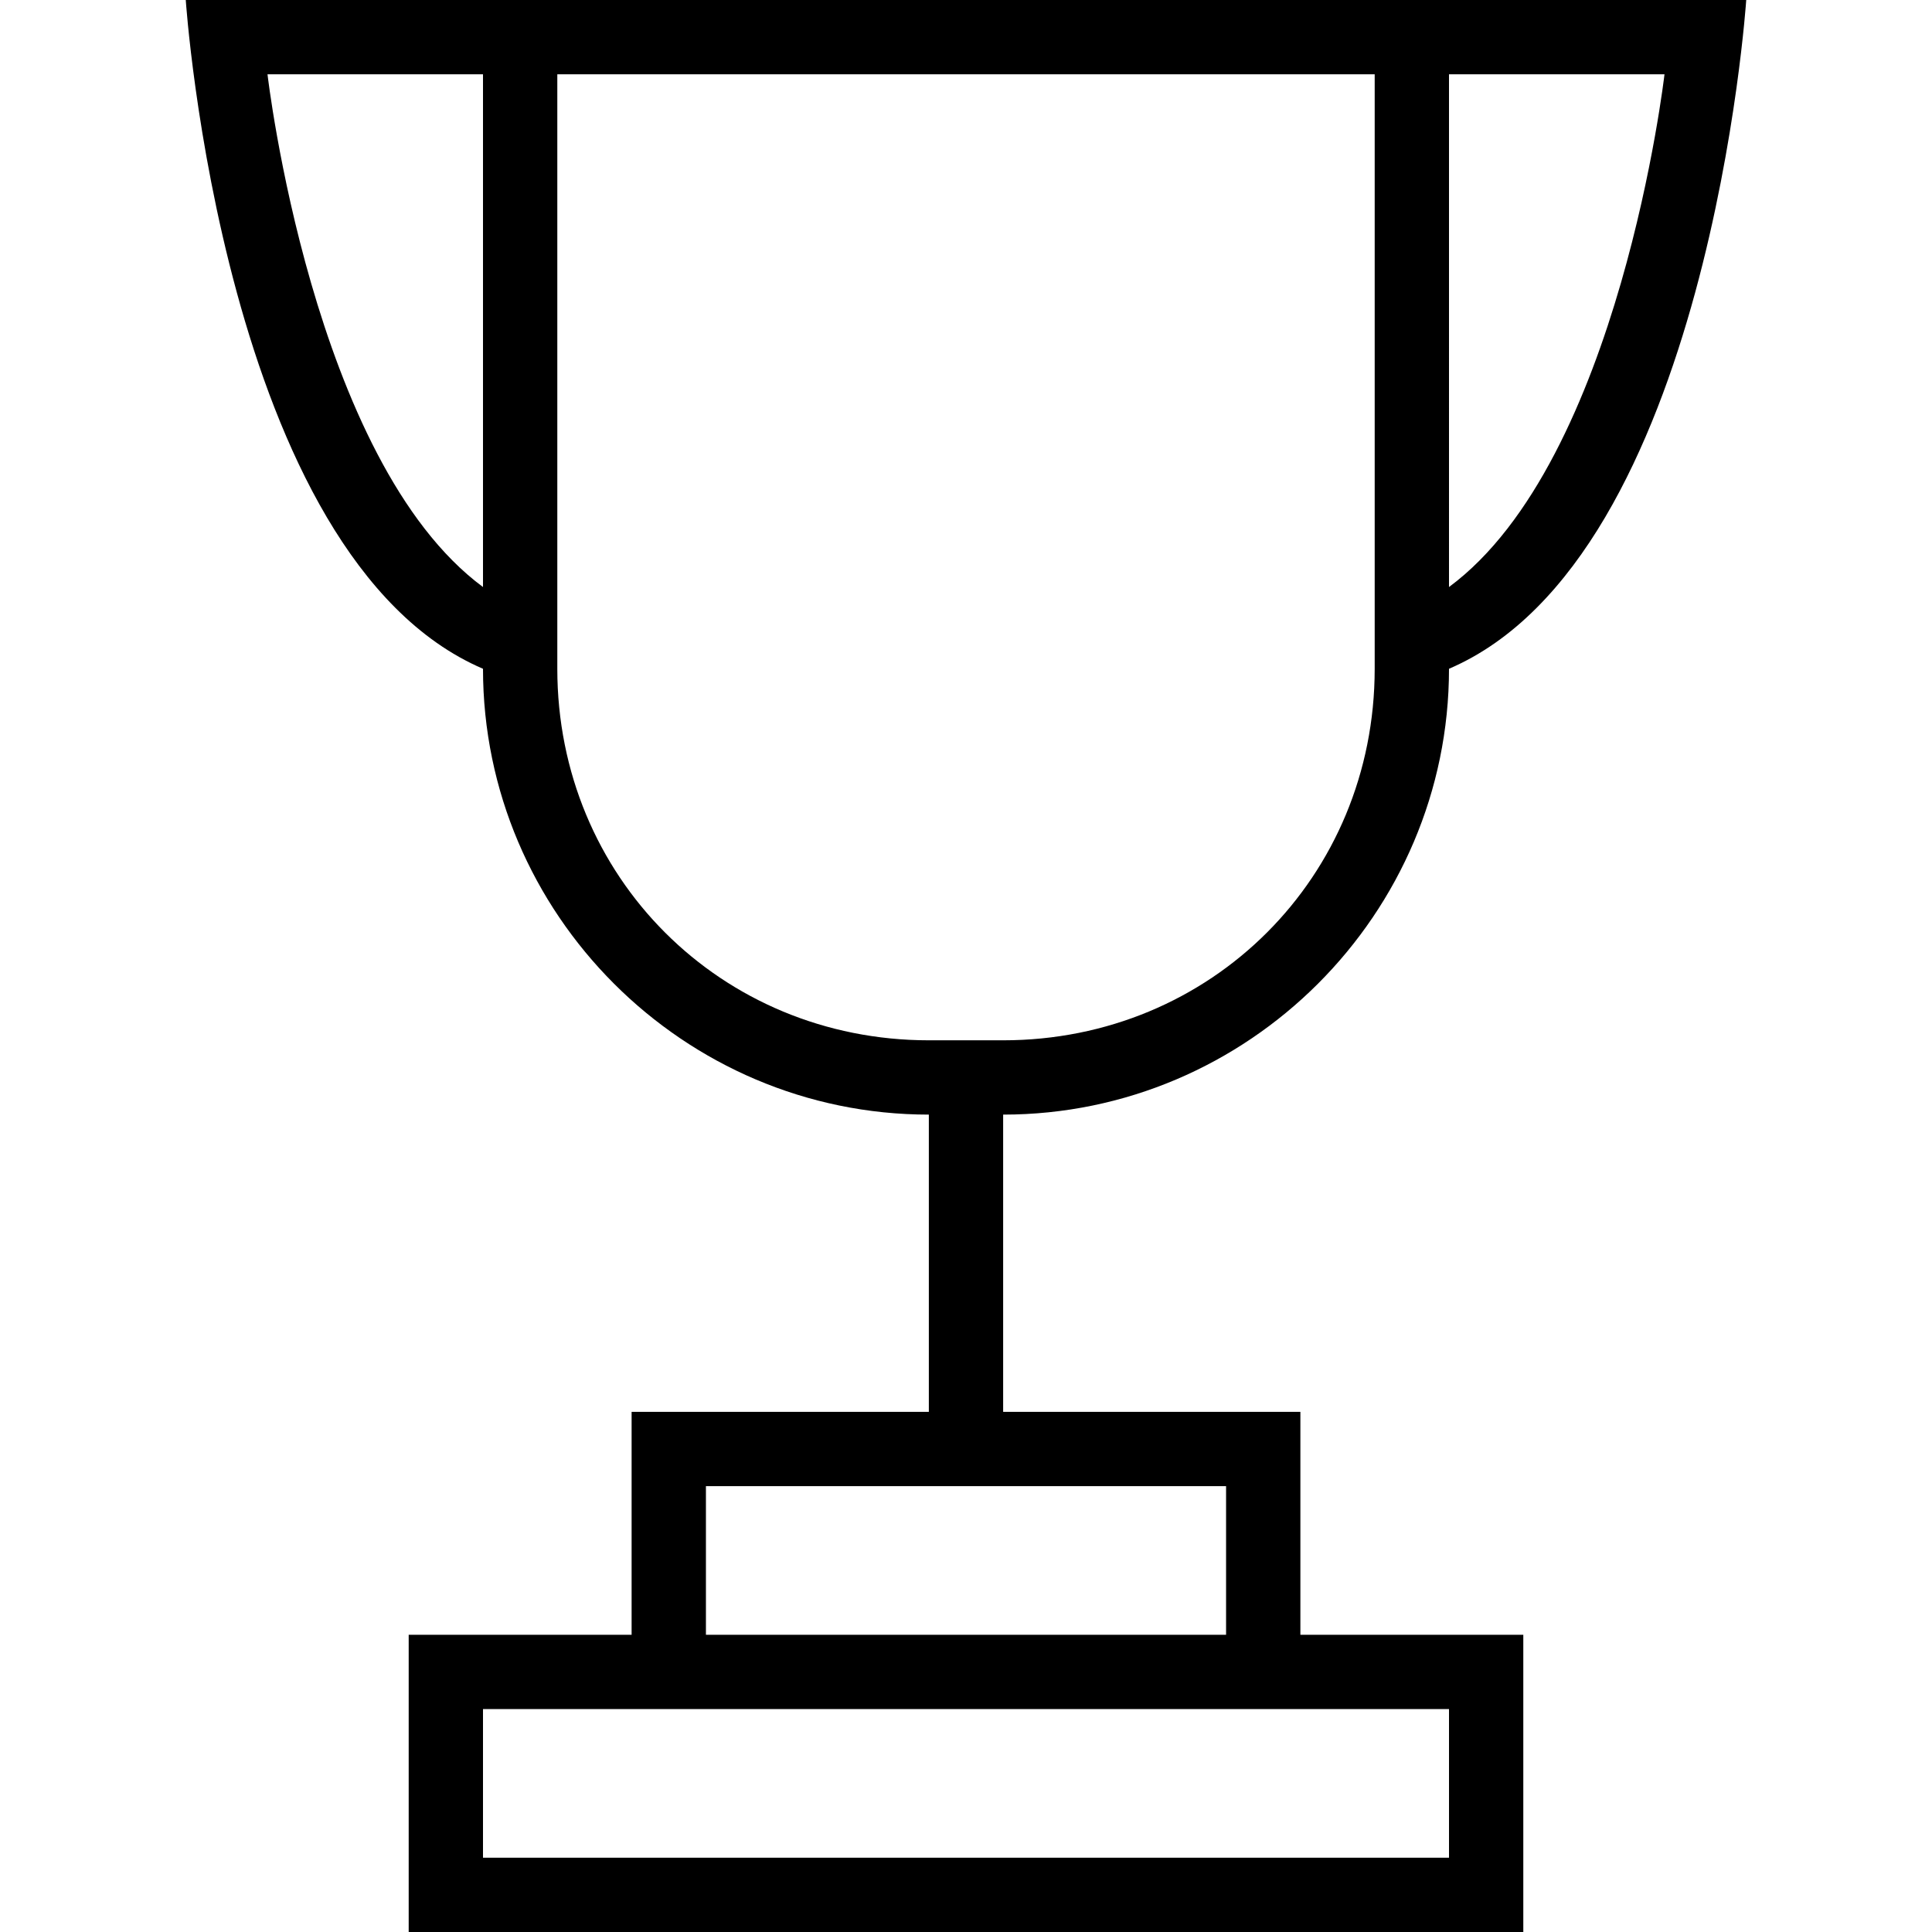 <?xml version="1.0" encoding="iso-8859-1"?>
<!-- Generator: Adobe Illustrator 16.0.0, SVG Export Plug-In . SVG Version: 6.00 Build 0)  -->
<!DOCTYPE svg PUBLIC "-//W3C//DTD SVG 1.1//EN" "http://www.w3.org/Graphics/SVG/1.1/DTD/svg11.dtd">
<svg version="1.1" id="Capa_1" xmlns="http://www.w3.org/2000/svg" xmlns:xlink="http://www.w3.org/1999/xlink" x="0px" y="0px"
	 width="497.25px" height="497.25px" viewBox="0 0 497.25 497.25" style="enable-background:new 0 0 497.25 497.25;"
	 xml:space="preserve">
<g>
	<path d="M372.938,172.125L372.938,172.125C439.875,143.438,449.438,0,449.438,0h-76.5h-9.562H124.312h-76.5
		c0,0,9.562,143.438,76.5,172.125l0,0c0,63.112,51.638,114.75,114.75,114.75v76.5h-76.5v57.375h-57.375v76.5h286.875v-76.5h-57.375
		v-57.375h-76.5v-76.5C321.3,286.875,372.938,235.237,372.938,172.125z M372.938,19.125H428.4c0,0-11.476,99.45-55.463,131.962
		V19.125z M124.312,151.087C80.325,118.575,68.85,19.125,68.85,19.125h55.462V151.087z M372.938,439.875v38.25H124.312v-38.25
		H372.938z M315.562,382.5v38.25H181.688V382.5H315.562z M258.188,267.75h-19.125c-53.55,0-95.625-42.075-95.625-95.625v-153
		h210.375v153C353.812,225.675,311.737,267.75,258.188,267.75z"/>
</g>
<g>
</g>
<g>
</g>
<g>
</g>
<g>
</g>
<g>
</g>
<g>
</g>
<g>
</g>
<g>
</g>
<g>
</g>
<g>
</g>
<g>
</g>
<g>
</g>
<g>
</g>
<g>
</g>
<g>
</g>
</svg>
